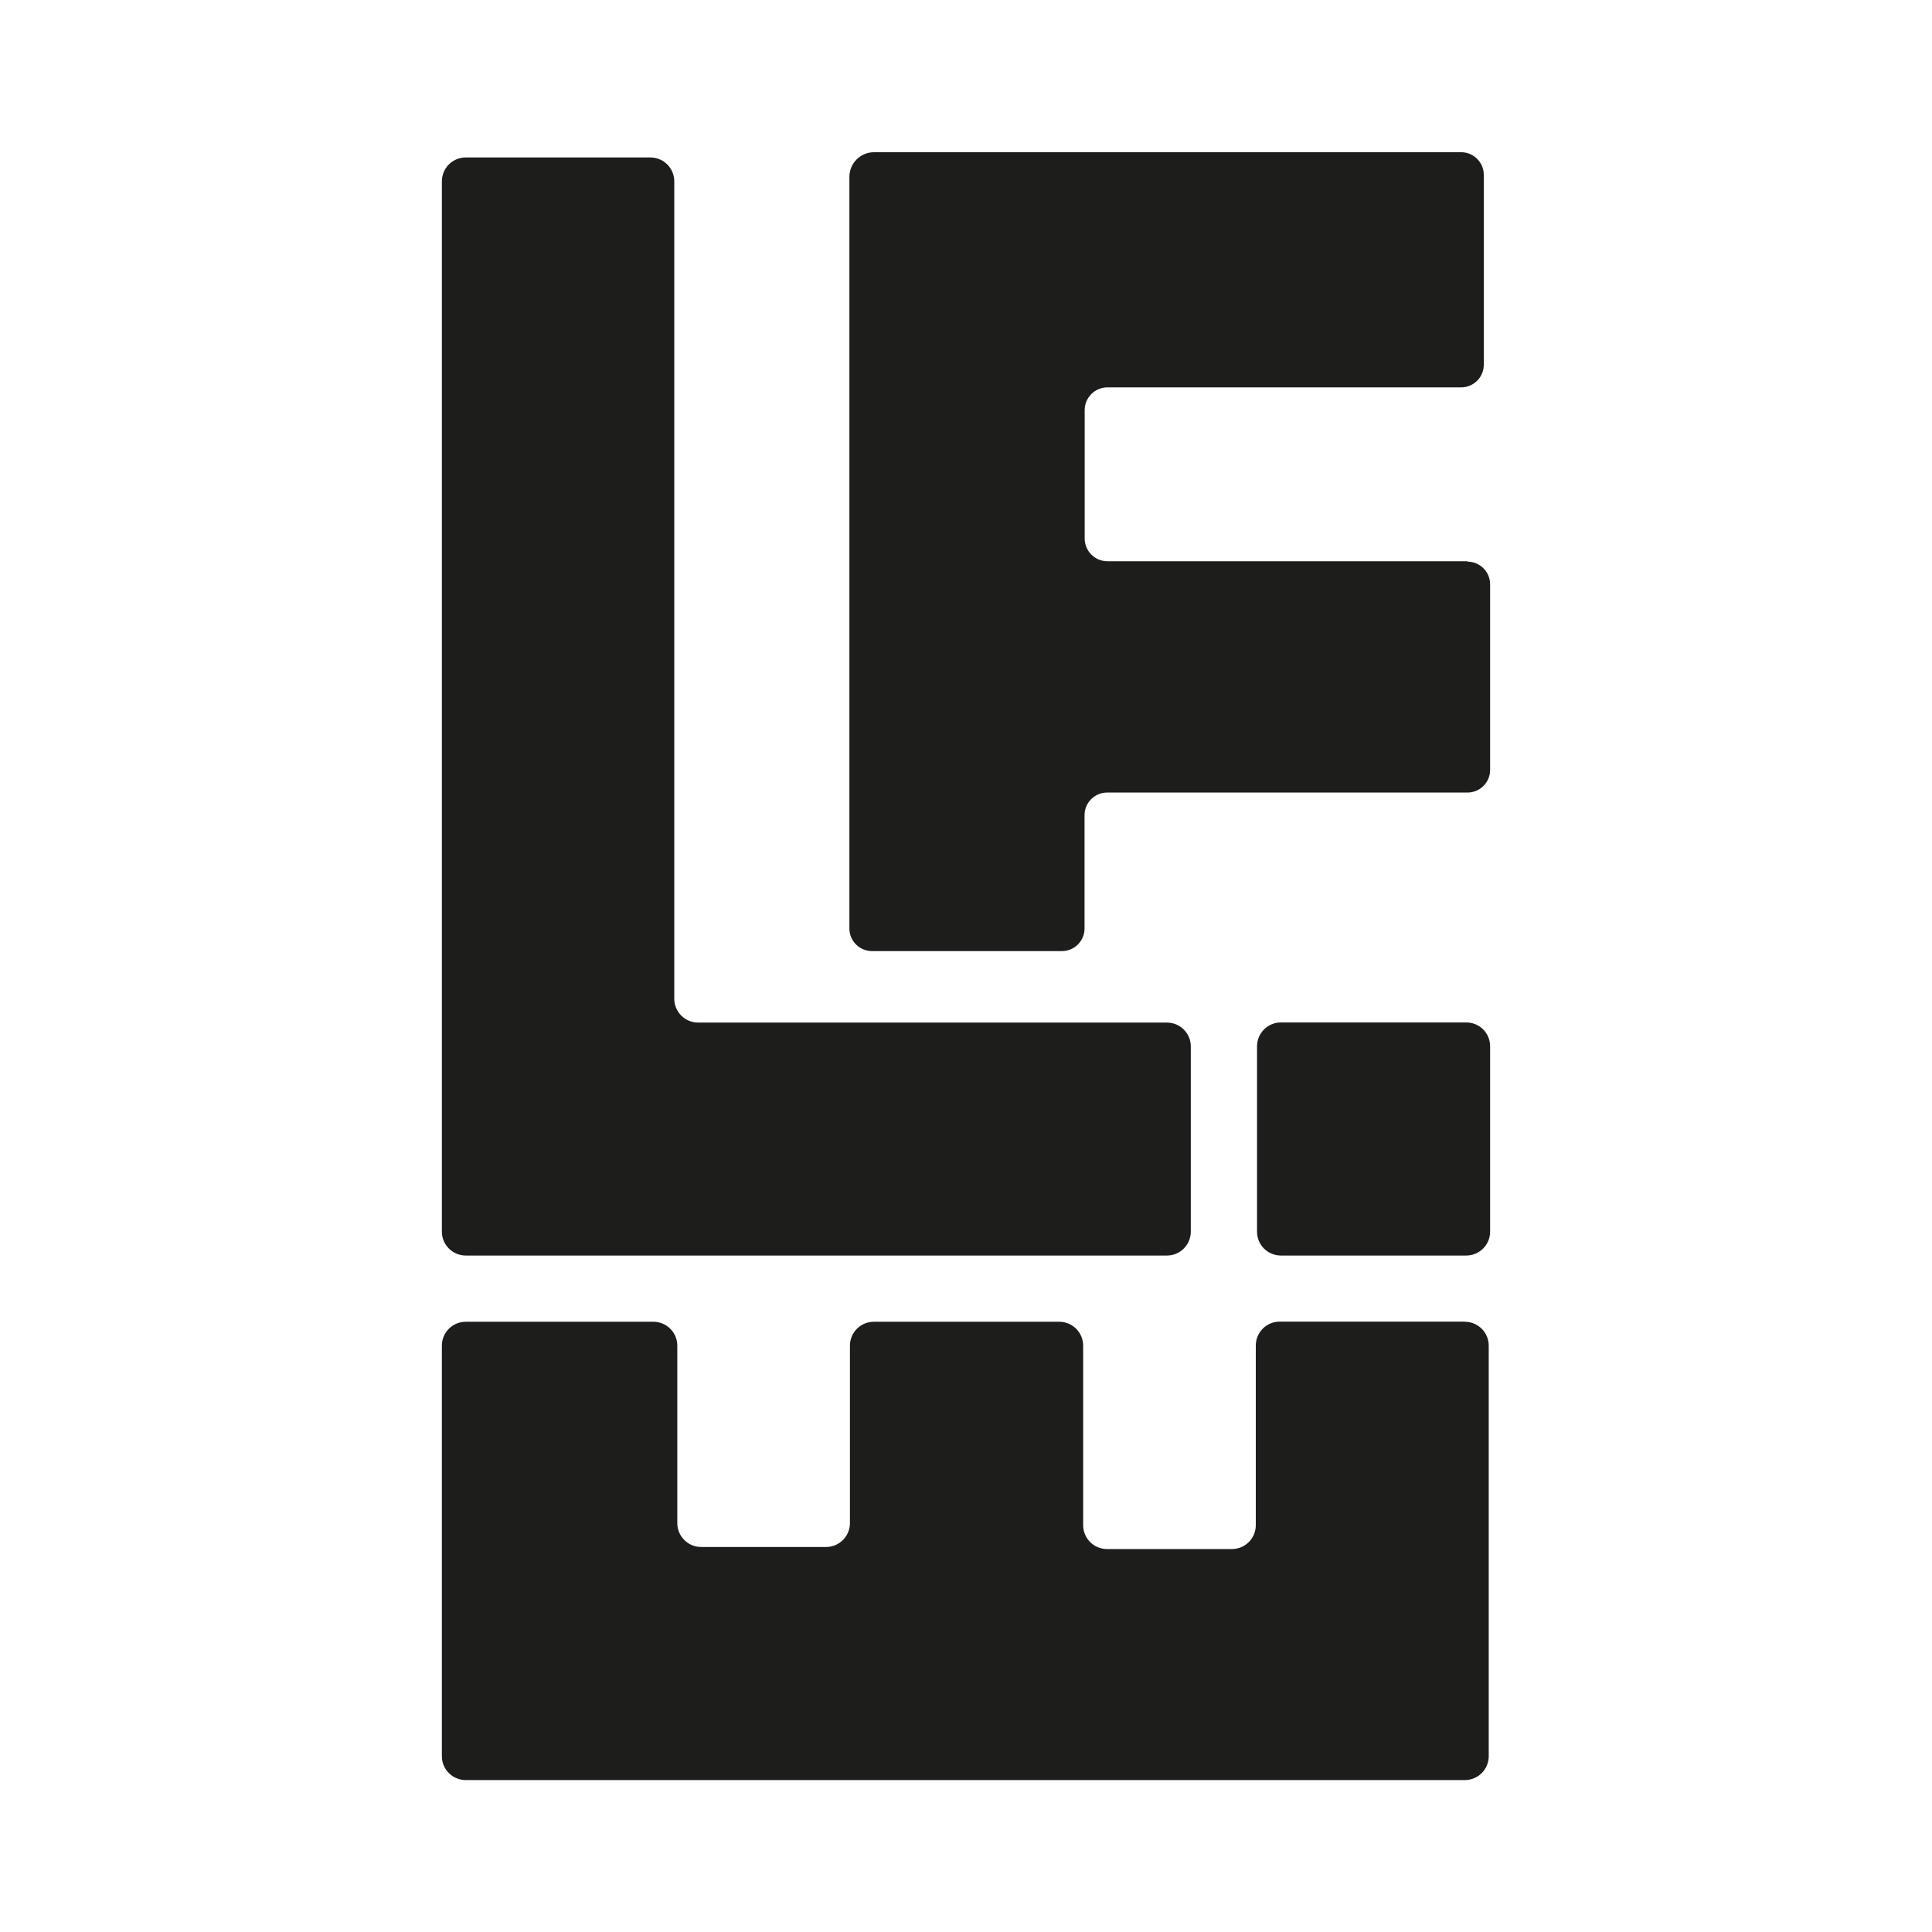 <?xml version="1.0" encoding="UTF-8"?>
<svg id="Layer_1" data-name="Layer 1" xmlns="http://www.w3.org/2000/svg" viewBox="0 0 140 140">
  <defs>
    <style>
      .cls-1 {
        fill: #1d1d1b;
      }
      .cls-2 {
        fill: #1d1d1b;
      }
      .dark .cls-2,
      .dark .cls-1 {
        fill: #fafafa!important;
      }
    </style>
  </defs>
  <path class="cls-2" d="m106.14,95.77h-13.41c-.96,0-1.73.78-1.73,1.73v13.02c0,.96-.78,1.73-1.73,1.73h-9.05c-.96,0-1.73-.78-1.73-1.73v-13.01c0-.96-.78-1.73-1.73-1.73h-13.44c-.96,0-1.73.78-1.73,1.73v12.86c0,.96-.78,1.73-1.73,1.73h-9.05c-.96,0-1.73-.78-1.73-1.73v-12.86c0-.96-.78-1.73-1.73-1.73h-13.6c-.96,0-1.73.78-1.73,1.73v29.75c0,.96.78,1.73,1.73,1.73h72.4c.96,0,1.73-.78,1.73-1.73v-29.75c0-.96-.78-1.73-1.73-1.73Z"/>
  <path class="cls-1" d="m106.24,74.09h-13.42s0,0,0,0h0c-.95,0-1.73.77-1.73,1.73h0v13.43h0c0,.96.77,1.73,1.73,1.73h13.43c.95,0,1.73-.77,1.73-1.73h0v-13.43h0c0-.96-.77-1.73-1.73-1.73h0s0,0,0,0Z"/>
  <path class="cls-2" d="m33.74,90.98h50.82c.96,0,1.73-.78,1.73-1.73v-13.42c0-.96-.78-1.73-1.73-1.73h-33.97c-.96,0-1.73-.78-1.73-1.73V13.14c0-.96-.78-1.73-1.73-1.73h-13.38c-.96,0-1.73.78-1.73,1.73v76.11c0,.96.78,1.73,1.73,1.73Z"/>
  <path class="cls-2" d="m106.35,40.67h-26.1c-.91,0-1.65-.74-1.65-1.65v-9.3c0-.91.74-1.65,1.65-1.65h25.63c.91,0,1.64-.74,1.64-1.64v-13.76c0-.91-.74-1.64-1.64-1.64h-42.54c-.99,0-1.79.8-1.79,1.79v54.46c0,.91.74,1.64,1.64,1.64h13.76c.91,0,1.64-.74,1.64-1.64v-8.21c0-.91.74-1.64,1.64-1.64h26.11c.91,0,1.64-.74,1.64-1.64v-13.45c0-.91-.74-1.64-1.64-1.64Z"/>
</svg>